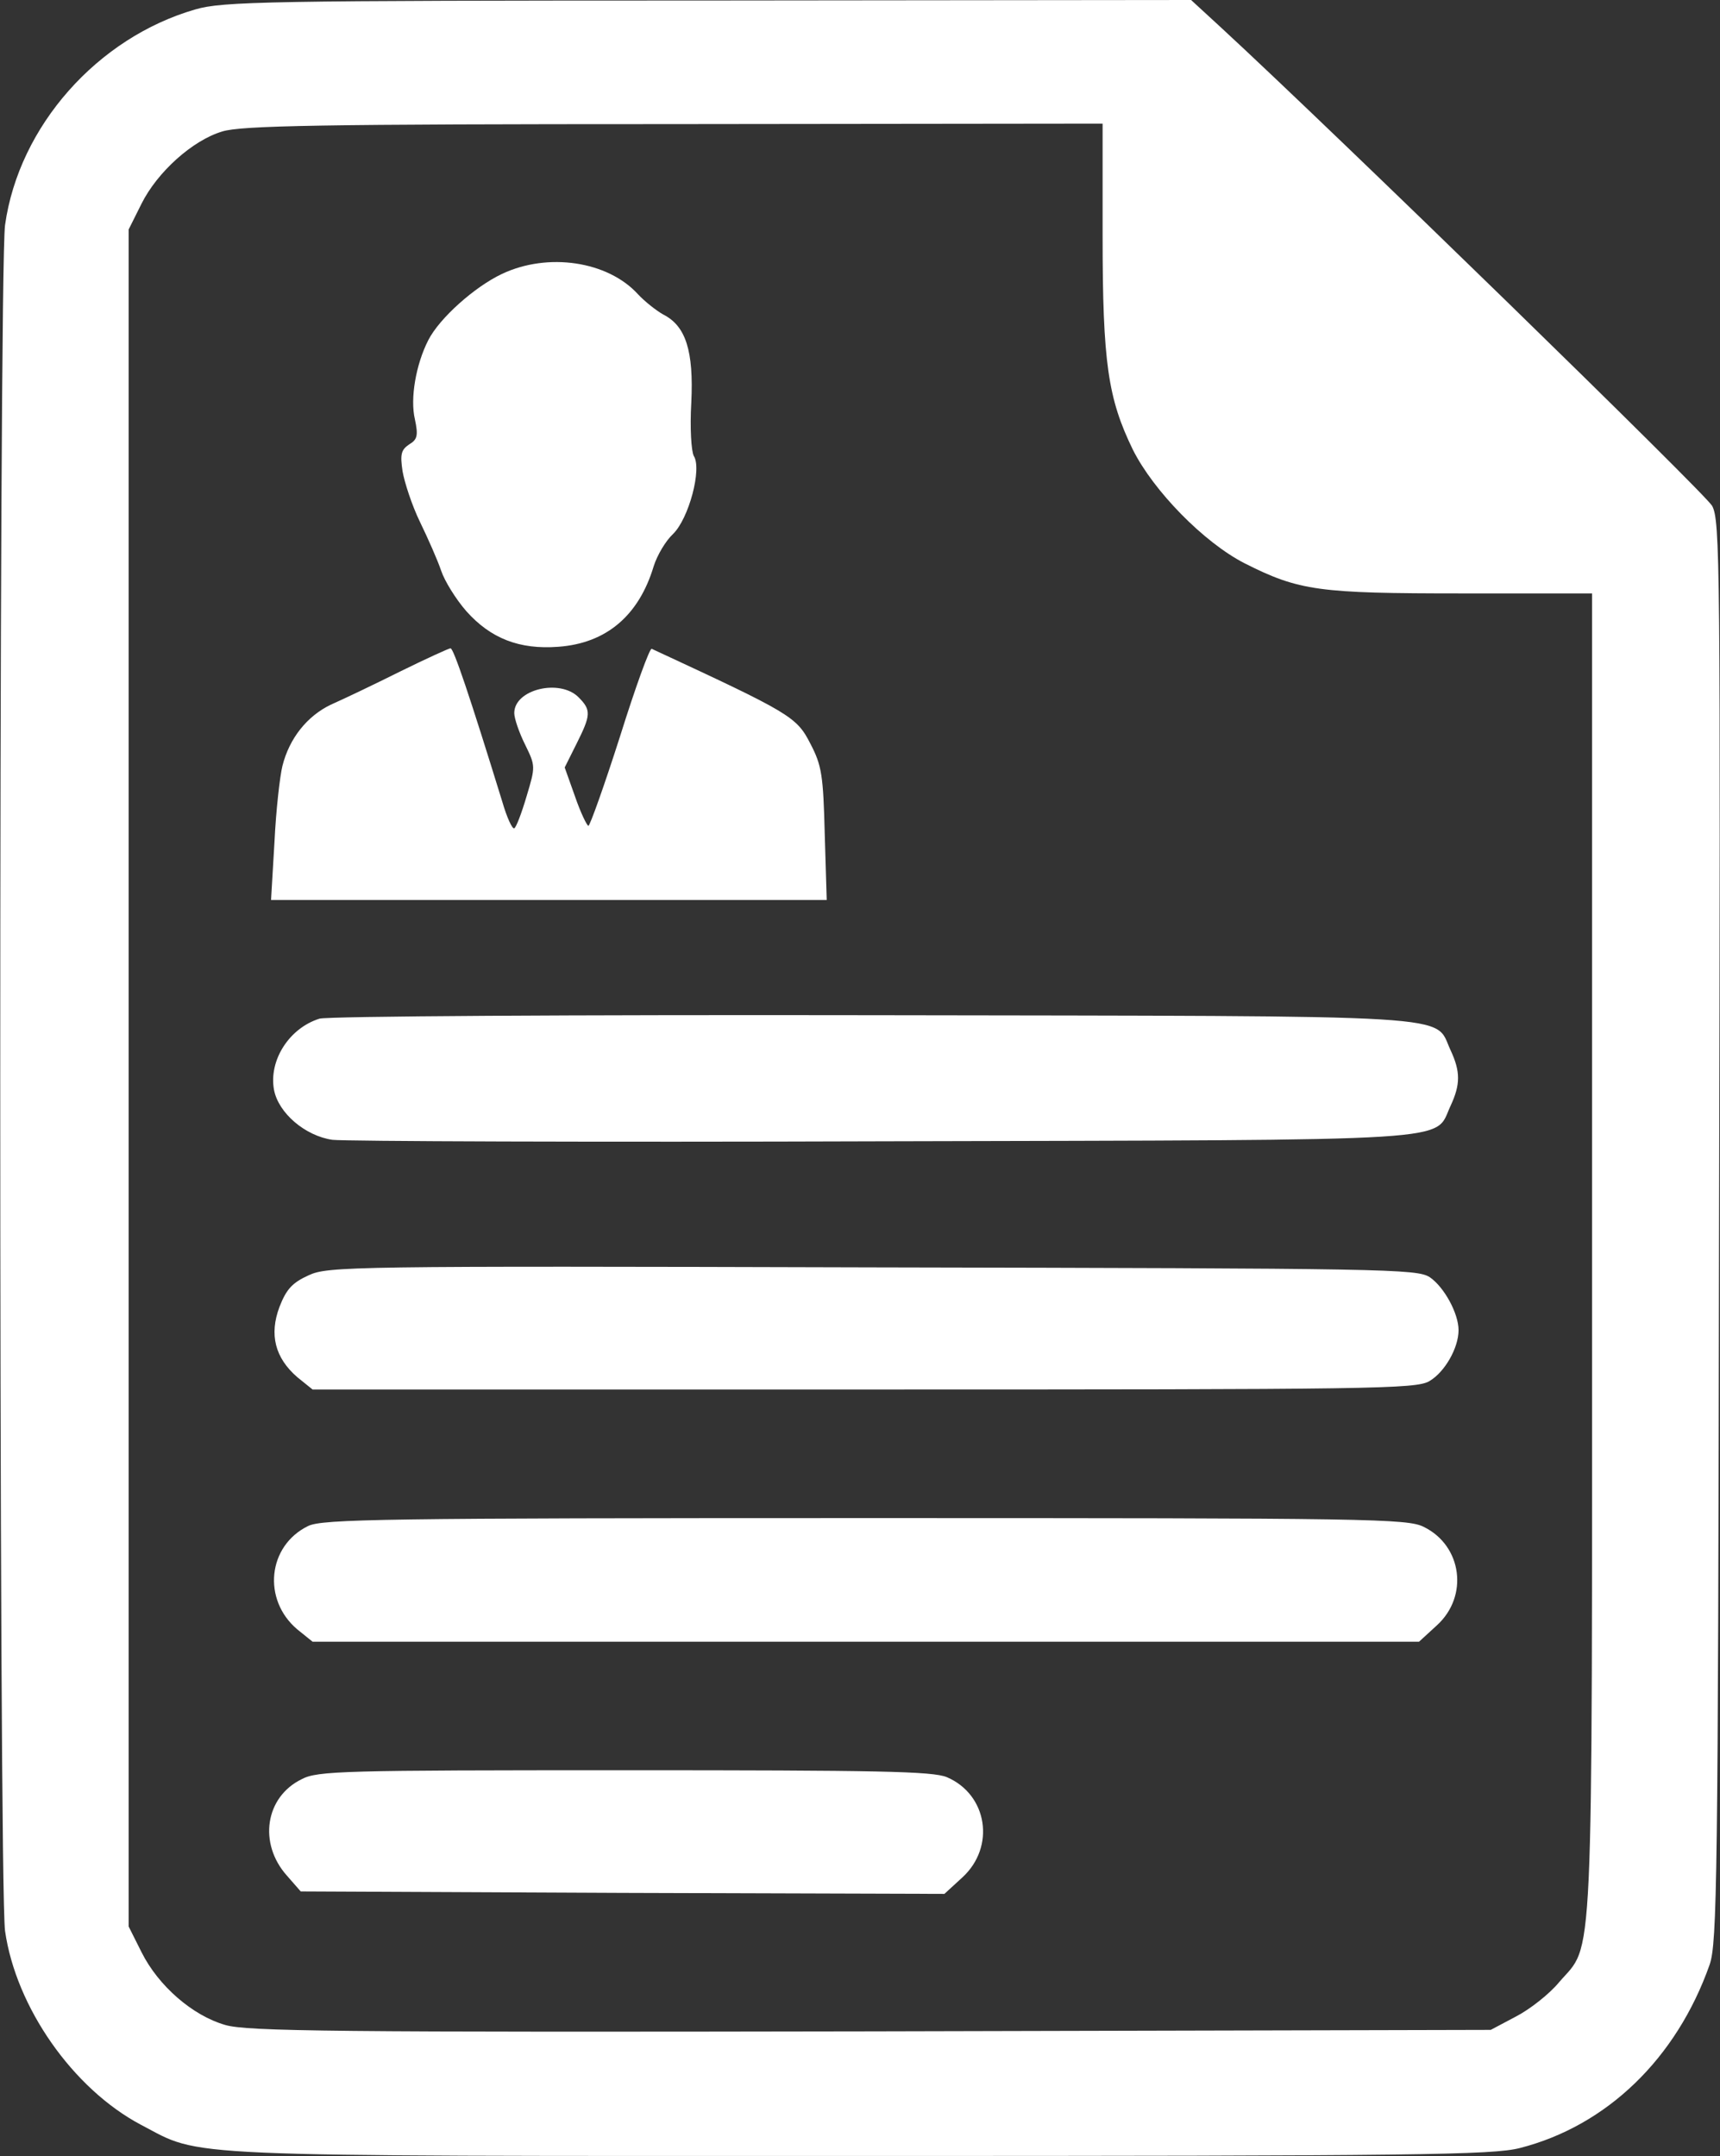 <?xml version="1.0" encoding="UTF-8"?>
<svg width="782px" height="980px" viewBox="0 0 782 980" version="1.1" xmlns="http://www.w3.org/2000/svg" xmlns:xlink="http://www.w3.org/1999/xlink">
    <rect x="0" y="0" width="782" height="980" fill="#333333" stroke="none"/>
    <!-- Generator: Sketch 41.2 (35397) - http://www.bohemiancoding.com/sketch -->
    <title>Group</title>
    <desc>Created with Sketch.</desc>
    <defs></defs>
    <g id="Page-1" stroke="none" stroke-width="1" fill="none" fill-rule="evenodd">
        <g id="Group" transform="translate(391.1, 490) scale(1, -1) translate(-391.1, -490) translate(0.1, 0)" fill="#FFFFFF">
            <path d="M88.74,975.73 C44.24,962.92 8.5,922.68 2.2,877.73 C-0.72,856.38 -0.72,123.63 2.2,102.28 C7.15,67.66 32.99,30.58 64.01,14.17 C92.33,-0.66 75.25,0.01 391.05,0.01 C644.59,0.01 678.53,0.46 690.89,3.61 C730.45,13.72 762.14,44.29 777.2,87 C780.57,96.89 781.02,124.54 781.47,420.33 C782.14,725.34 781.92,743.32 778.32,750.07 C774.95,755.91 607.72,918.87 555.35,967.2 L541.43,980 L321.83,979.77 C120.88,979.77 101.11,979.33 88.74,975.73 Z M501.2,872.78 C501.2,815.02 503.67,798.83 514.91,775.68 C524.35,756.8 547.28,733.42 565.71,723.98 C590.66,711.39 599.43,710.27 664.61,710.27 L723.73,710.27 L723.73,409.54 C723.73,75.76 724.63,97.56 708.67,78.9 C704.4,73.73 695.63,66.76 689.12,63.39 L677.66,57.32 L395.8,56.65 C150.8,56.2 112.14,56.65 102.25,59.57 C87.41,63.84 71.91,77.33 64.26,92.61 L58.4,104.3 L58.4,490 L58.4,875.71 L64.24,887.4 C71.43,901.79 87.39,916.17 100.88,920.22 C109.42,922.92 144.94,923.59 306.32,923.59 L501.2,923.81 L501.2,872.78 L501.2,872.78 Z" id="Shape"></path>
            <path d="M228.1,855.48 C215.74,849.64 199.78,835.48 194.61,825.36 C188.99,814.35 186.29,798.84 188.54,789.4 C190.11,781.98 189.66,780.18 185.84,777.94 C182.24,775.47 181.79,773.44 182.92,765.8 C183.82,760.63 187.19,750.29 190.79,742.87 C194.39,735.45 198.88,725.34 200.46,720.62 C202.03,715.9 207.2,707.58 211.92,702.19 C222.93,689.83 235.97,684.66 253.73,686.01 C275.53,687.58 290.37,700.17 297.11,722.65 C298.68,727.6 302.5,734.11 305.88,737.26 C313.07,744.23 319.14,766.93 315.32,772.77 C314.2,775.02 313.52,785.36 314.2,797.05 C315.32,820.43 311.73,831.89 301.39,837.06 C298.24,838.86 293.07,842.9 289.93,846.28 C276.2,861.32 249,865.37 228.1,855.48 Z" id="Shape"></path>
            <path d="M181.8,674.76 C170.11,668.92 155.95,662.17 150.33,659.7 C139.54,654.53 131.45,644.42 128.3,631.83 C127.18,627.33 125.38,611.83 124.7,597.44 L123.13,570.92 L249.45,570.92 L375.77,570.92 L374.87,600.81 C374.2,627.56 373.52,632.05 368.35,641.94 C362.06,654.3 359.13,655.88 296.2,685.09 C295.3,685.54 288.78,667.56 281.81,645.31 C274.62,622.83 268.1,604.63 267.43,604.63 C266.76,604.63 263.83,610.7 261.36,617.89 L256.64,631.15 L262.03,641.94 C268.55,654.98 268.77,657.22 262.93,663.07 C254.39,671.61 233.71,666.67 233.71,655.88 C233.71,653.41 235.96,646.89 238.66,641.49 C243.38,631.83 243.38,631.6 239.33,618.11 C237.08,610.47 234.61,603.95 233.71,603.5 C232.81,603.05 230.34,608.45 228.32,615.41 C213.49,663.51 206.07,685.54 204.72,685.31 C204.05,685.33 193.71,680.61 181.8,674.76 Z" id="Shape"></path>
            <path d="M145.16,516.97 C131.45,512.7 122.01,498.09 124.48,484.6 C126.5,474.04 138.64,463.7 151,461.9 C156.39,461.23 269,460.78 401.17,461.23 C669.09,461.9 651.56,460.78 659.43,477.41 C663.92,487.08 663.92,492.92 659.43,502.58 C651.56,519.21 669.77,518.09 396.67,518.54 C261.82,518.77 148.76,518.1 145.16,516.97 Z" id="Shape"></path>
            <path d="M140.22,400.32 C132.8,396.95 130.11,394.03 126.96,385.94 C122.24,373.35 124.94,362.79 135.05,354.02 L142.02,348.4 L392.64,348.4 C624.83,348.4 643.71,348.62 649.77,352.22 C656.74,356.27 663.03,367.28 663.03,375.37 C663.03,383.01 656.51,394.92 649.99,399.42 C644.14,403.24 630.88,403.46 396.68,403.92 C158.65,404.59 148.98,404.37 140.22,400.32 Z" id="Shape"></path>
            <path d="M139.99,286.36 C121.56,277.37 119.09,252.87 135.05,239.38 L142.02,233.76 L393.54,233.76 L645.06,233.76 L653.15,241.18 C667.76,254.44 664.61,277.37 647.31,285.91 C639.89,289.73 623.26,289.96 393.32,289.96 C173.71,289.96 146.51,289.51 139.99,286.36 Z" id="Shape"></path>
            <path d="M137.07,171.28 C120.44,163.19 117.29,142.06 130.33,127.45 L136.62,120.26 L282.95,119.59 L429.28,119.14 L437.37,126.56 C452.66,140.5 448.84,164.32 430.4,172.19 C423.88,174.89 399.61,175.34 283.85,175.34 C156.17,175.33 144.26,175.1 137.07,171.28 Z" id="Shape"></path>
        </g>
    </g>
</svg>